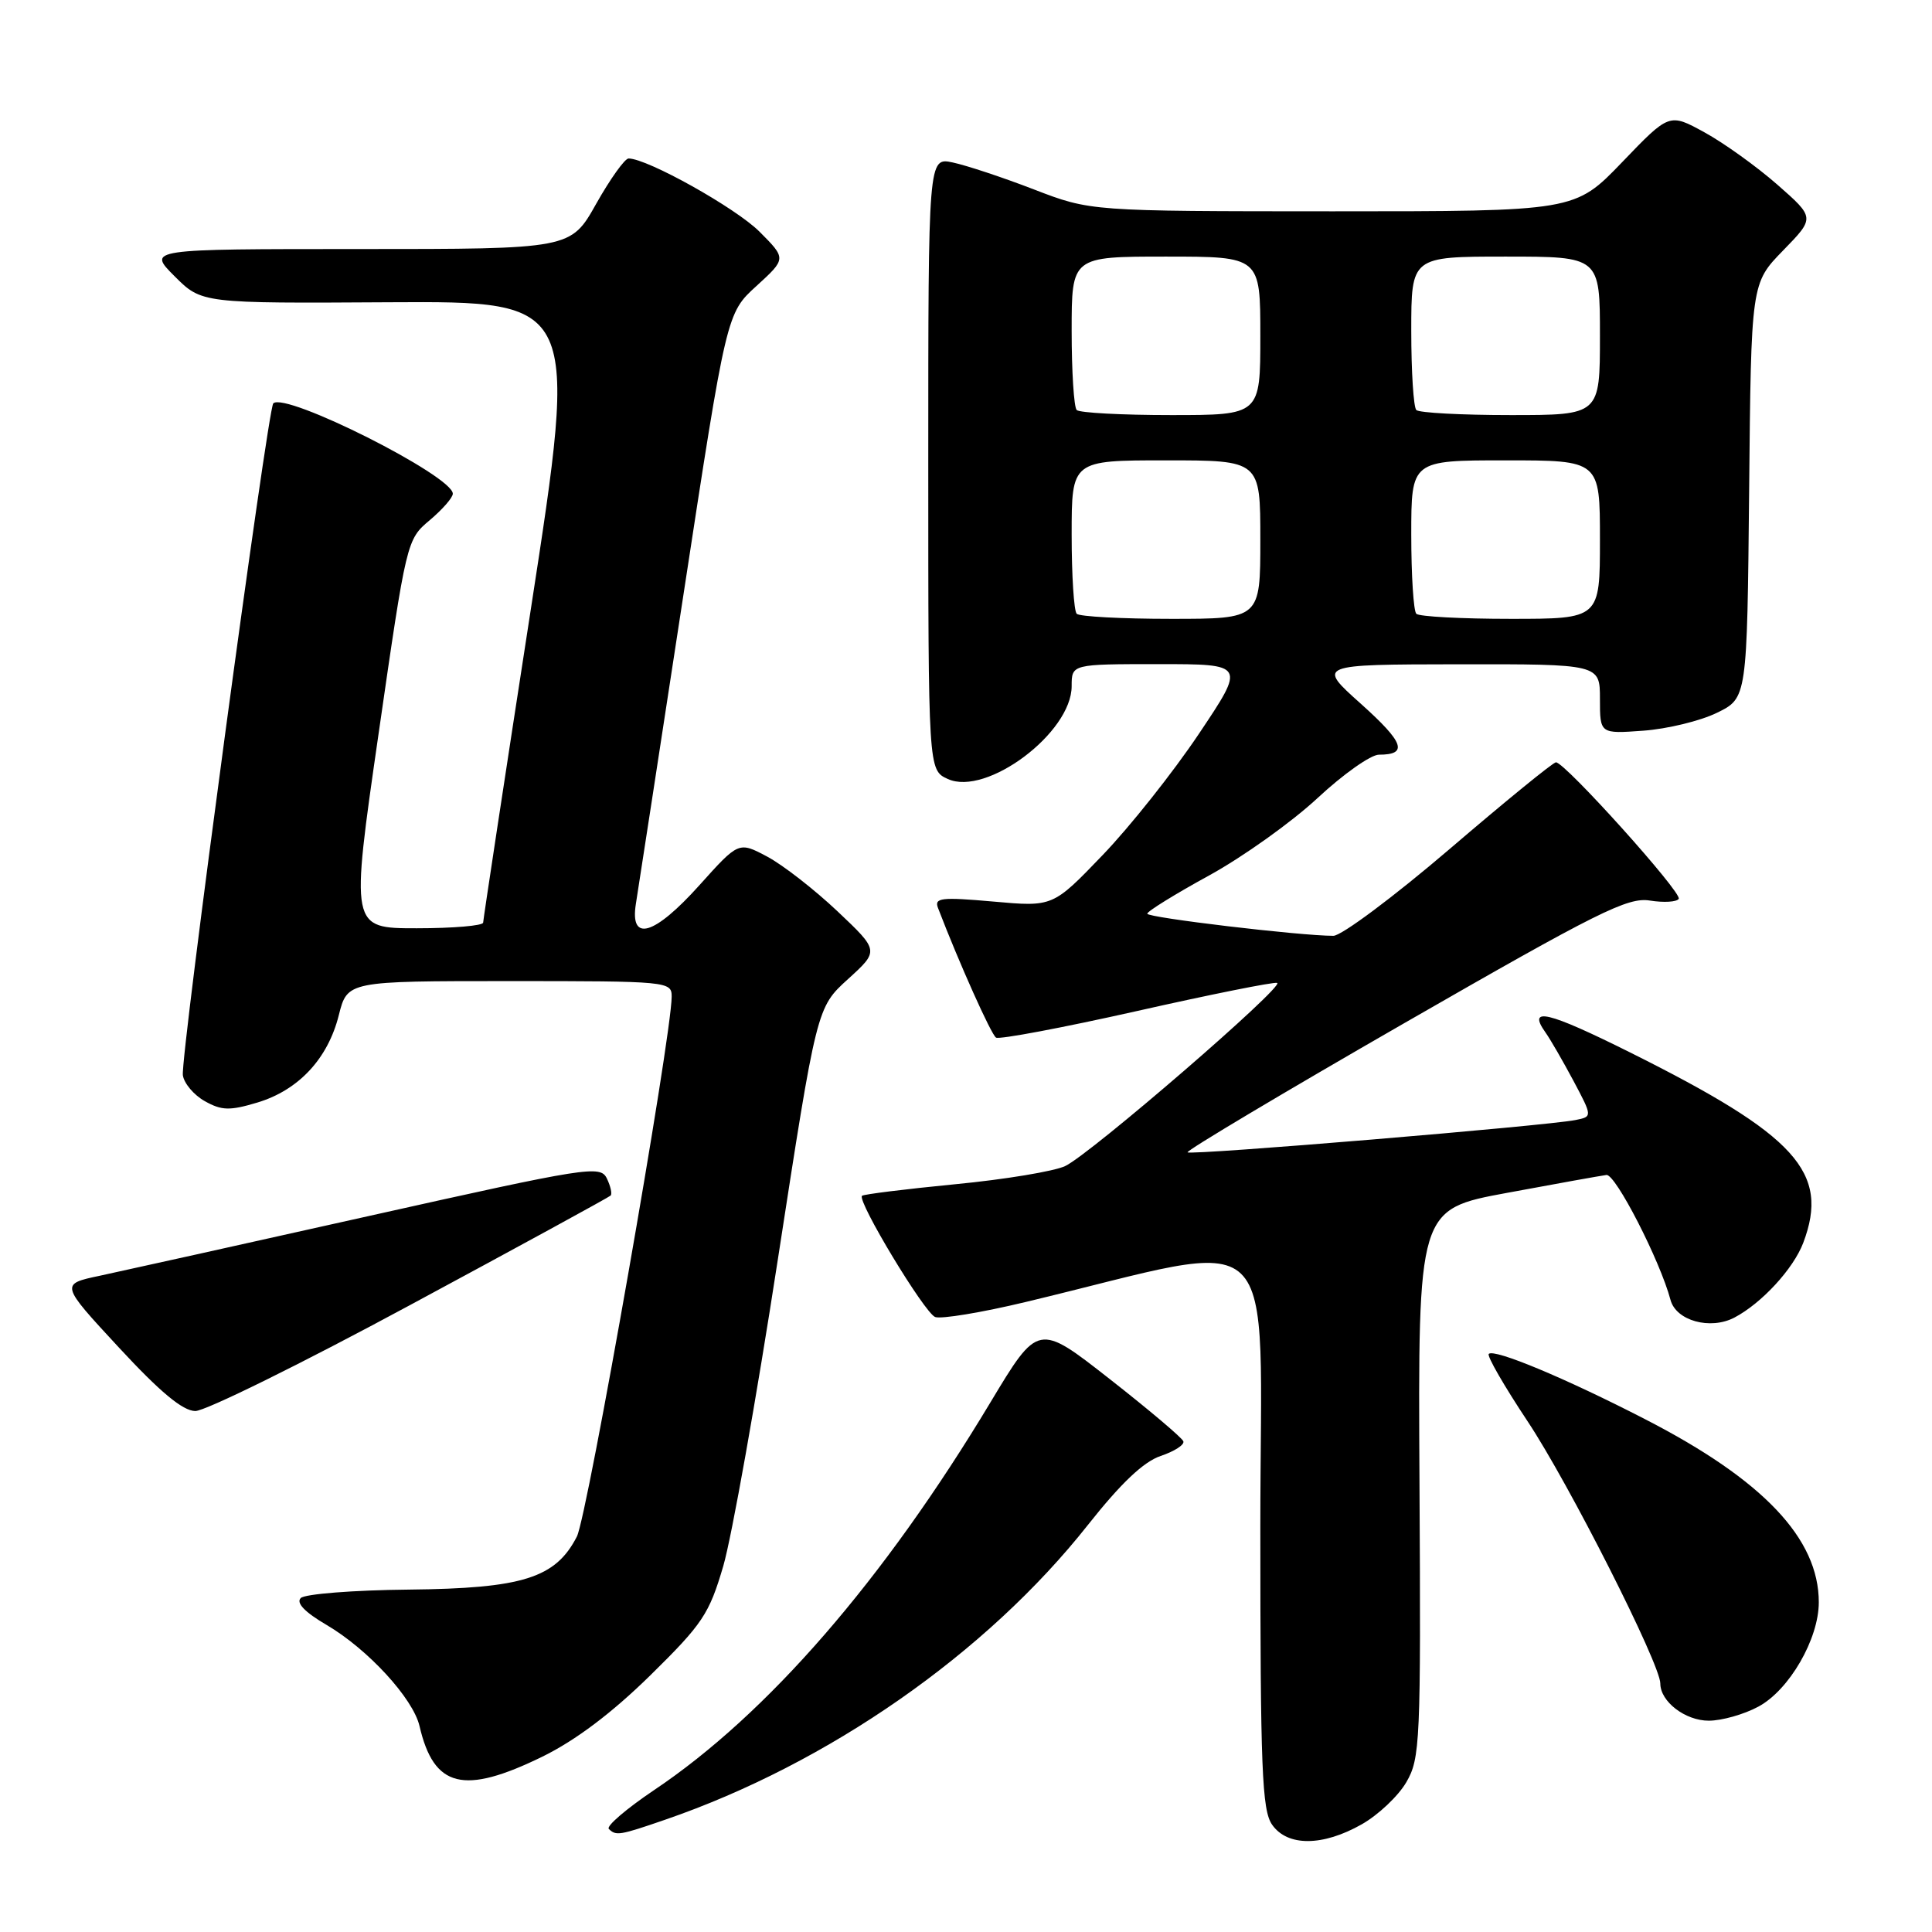 <?xml version="1.0" encoding="UTF-8" standalone="no"?>
<!DOCTYPE svg PUBLIC "-//W3C//DTD SVG 1.1//EN" "http://www.w3.org/Graphics/SVG/1.1/DTD/svg11.dtd" >
<svg xmlns="http://www.w3.org/2000/svg" xmlns:xlink="http://www.w3.org/1999/xlink" version="1.1" viewBox="0 0 256 256">
 <g >
 <path fill="currentColor"
d=" M 180.44 241.73 C 182.61 240.50 185.27 238.00 186.34 236.16 C 188.18 233.00 188.28 230.90 188.09 196.53 C 187.89 160.24 187.89 160.24 199.69 158.06 C 206.19 156.85 212.11 155.79 212.86 155.69 C 214.06 155.52 219.97 167.05 221.35 172.24 C 222.08 175.00 226.61 176.26 229.81 174.59 C 233.43 172.69 237.63 168.13 238.94 164.68 C 242.47 155.33 238.04 150.45 216.01 139.46 C 205.06 134.00 202.33 133.35 204.78 136.80 C 205.44 137.73 207.11 140.63 208.50 143.23 C 211.01 147.96 211.01 147.96 208.76 148.41 C 204.91 149.18 157.78 153.11 157.36 152.69 C 157.15 152.48 170.09 144.76 186.13 135.54 C 211.80 120.79 215.69 118.85 218.63 119.33 C 220.46 119.62 222.18 119.52 222.44 119.10 C 222.93 118.31 207.36 101.00 206.17 101.01 C 205.80 101.01 199.46 106.18 192.07 112.51 C 184.68 118.83 177.75 124.00 176.68 124.00 C 172.26 124.00 152.00 121.59 152.02 121.07 C 152.02 120.75 155.71 118.47 160.22 116.00 C 164.72 113.53 171.18 108.91 174.58 105.75 C 177.97 102.59 181.64 100.00 182.71 100.00 C 186.62 100.00 186.06 98.40 180.34 93.27 C 174.50 88.05 174.50 88.05 193.25 88.02 C 212.00 88.00 212.00 88.00 212.00 92.62 C 212.00 97.24 212.00 97.24 217.75 96.82 C 220.91 96.59 225.30 95.53 227.50 94.45 C 231.50 92.50 231.50 92.50 231.77 65.02 C 232.03 37.54 232.03 37.54 236.27 33.19 C 240.50 28.85 240.50 28.85 235.50 24.46 C 232.75 22.05 228.40 18.93 225.84 17.53 C 221.19 14.98 221.19 14.98 214.94 21.49 C 208.68 28.00 208.68 28.00 176.59 28.00 C 144.50 27.99 144.50 27.99 137.00 25.10 C 132.88 23.51 128.04 21.91 126.25 21.53 C 123.00 20.84 123.00 20.84 123.00 61.44 C 123.00 102.04 123.00 102.04 125.59 103.22 C 130.71 105.56 142.00 97.09 142.00 90.92 C 142.00 88.00 142.00 88.00 153.53 88.00 C 165.05 88.00 165.05 88.00 158.85 97.25 C 155.44 102.34 149.70 109.57 146.08 113.33 C 139.51 120.17 139.51 120.17 131.60 119.46 C 124.71 118.85 123.77 118.96 124.29 120.31 C 127.09 127.62 131.34 137.09 131.98 137.49 C 132.42 137.76 140.80 136.18 150.60 133.98 C 160.40 131.77 168.78 130.09 169.23 130.24 C 170.32 130.61 144.49 152.93 141.14 154.51 C 139.69 155.20 133.12 156.29 126.54 156.92 C 119.97 157.56 114.42 158.25 114.22 158.45 C 113.54 159.12 122.49 173.95 123.91 174.51 C 124.68 174.81 130.08 173.92 135.91 172.52 C 170.53 164.24 167.00 160.85 167.00 202.39 C 167.00 234.41 167.22 239.86 168.56 241.78 C 170.59 244.69 175.26 244.67 180.44 241.73 Z  M 88.14 241.12 C 109.74 233.69 130.71 219.07 144.14 202.08 C 148.53 196.53 151.52 193.69 153.80 192.92 C 155.62 192.31 156.97 191.44 156.80 190.98 C 156.64 190.52 152.24 186.80 147.03 182.72 C 137.56 175.30 137.56 175.30 131.22 185.85 C 117.09 209.37 101.69 227.13 86.65 237.21 C 83.00 239.67 80.31 241.97 80.67 242.34 C 81.62 243.28 82.08 243.21 88.14 241.12 Z  M 71.88 232.76 C 76.28 230.60 81.07 226.99 86.15 222.01 C 93.11 215.17 93.97 213.87 95.84 207.50 C 96.96 203.65 100.21 185.43 103.05 167.00 C 108.22 133.50 108.22 133.50 112.36 129.74 C 116.50 125.98 116.50 125.98 110.96 120.74 C 107.91 117.86 103.72 114.60 101.65 113.50 C 97.88 111.50 97.88 111.50 92.69 117.28 C 86.69 123.96 83.43 124.92 84.26 119.75 C 84.55 117.96 87.37 99.62 90.53 79.00 C 96.27 41.50 96.27 41.50 100.24 37.89 C 104.20 34.27 104.20 34.27 100.64 30.70 C 97.49 27.55 85.77 21.00 83.29 21.00 C 82.79 21.00 80.86 23.70 79.00 27.00 C 75.63 33.00 75.63 33.00 47.58 33.00 C 19.53 33.00 19.53 33.00 23.13 36.60 C 26.73 40.20 26.73 40.20 51.68 40.05 C 76.64 39.91 76.64 39.91 70.34 80.71 C 66.87 103.14 64.03 121.84 64.02 122.25 C 64.01 122.66 60.05 123.00 55.22 123.00 C 46.44 123.00 46.44 123.00 50.16 97.25 C 53.86 71.62 53.89 71.49 56.94 68.93 C 58.62 67.51 60.00 65.94 60.00 65.42 C 60.00 63.06 37.79 51.88 36.21 53.45 C 35.47 54.20 23.90 140.10 24.23 142.47 C 24.38 143.55 25.69 145.10 27.14 145.91 C 29.37 147.16 30.44 147.19 34.08 146.10 C 39.55 144.46 43.44 140.30 44.89 134.53 C 46.03 130.00 46.03 130.00 67.51 130.00 C 88.52 130.00 89.00 130.05 89.00 132.05 C 89.00 137.32 77.84 200.86 76.44 203.60 C 73.62 209.10 69.27 210.47 54.17 210.63 C 46.84 210.70 40.39 211.21 39.85 211.75 C 39.21 212.39 40.38 213.62 43.27 215.31 C 48.74 218.52 54.74 225.05 55.59 228.72 C 57.49 236.90 61.43 237.87 71.88 232.76 Z  M 232.99 226.14 C 237.08 223.95 241.00 217.18 241.00 212.31 C 241.00 203.87 233.64 196.10 218.00 188.06 C 207.42 182.61 197.99 178.68 197.27 179.40 C 197.00 179.66 199.32 183.67 202.40 188.31 C 207.85 196.49 220.00 220.50 220.00 223.07 C 220.00 225.47 223.30 228.00 226.42 228.00 C 228.13 228.00 231.09 227.17 232.99 226.14 Z  M 54.37 172.91 C 68.74 165.17 80.68 158.65 80.91 158.42 C 81.13 158.20 80.91 157.18 80.41 156.15 C 79.55 154.38 77.95 154.63 49.00 161.10 C 32.23 164.85 16.13 168.42 13.24 169.04 C 7.97 170.15 7.97 170.15 15.74 178.54 C 21.21 184.45 24.20 186.94 25.87 186.97 C 27.18 186.99 40.01 180.66 54.37 172.91 Z  M 142.67 81.33 C 142.30 80.97 142.00 76.24 142.00 70.83 C 142.00 61.00 142.00 61.00 154.50 61.00 C 167.00 61.00 167.00 61.00 167.00 71.50 C 167.00 82.00 167.00 82.00 155.17 82.00 C 148.66 82.00 143.03 81.70 142.67 81.33 Z  M 187.67 81.33 C 187.30 80.97 187.00 76.24 187.00 70.83 C 187.00 61.00 187.00 61.00 199.50 61.00 C 212.00 61.00 212.00 61.00 212.00 71.50 C 212.00 82.00 212.00 82.00 200.17 82.00 C 193.66 82.00 188.03 81.70 187.67 81.33 Z  M 142.67 54.33 C 142.30 53.97 142.00 49.24 142.00 43.83 C 142.00 34.00 142.00 34.00 154.50 34.00 C 167.00 34.00 167.00 34.00 167.00 44.50 C 167.00 55.00 167.00 55.00 155.17 55.00 C 148.66 55.00 143.03 54.70 142.67 54.33 Z  M 187.67 54.33 C 187.30 53.97 187.00 49.24 187.00 43.83 C 187.00 34.00 187.00 34.00 199.50 34.00 C 212.00 34.00 212.00 34.00 212.00 44.50 C 212.00 55.00 212.00 55.00 200.17 55.00 C 193.66 55.00 188.03 54.70 187.67 54.33 Z "/>
</g>
</svg>